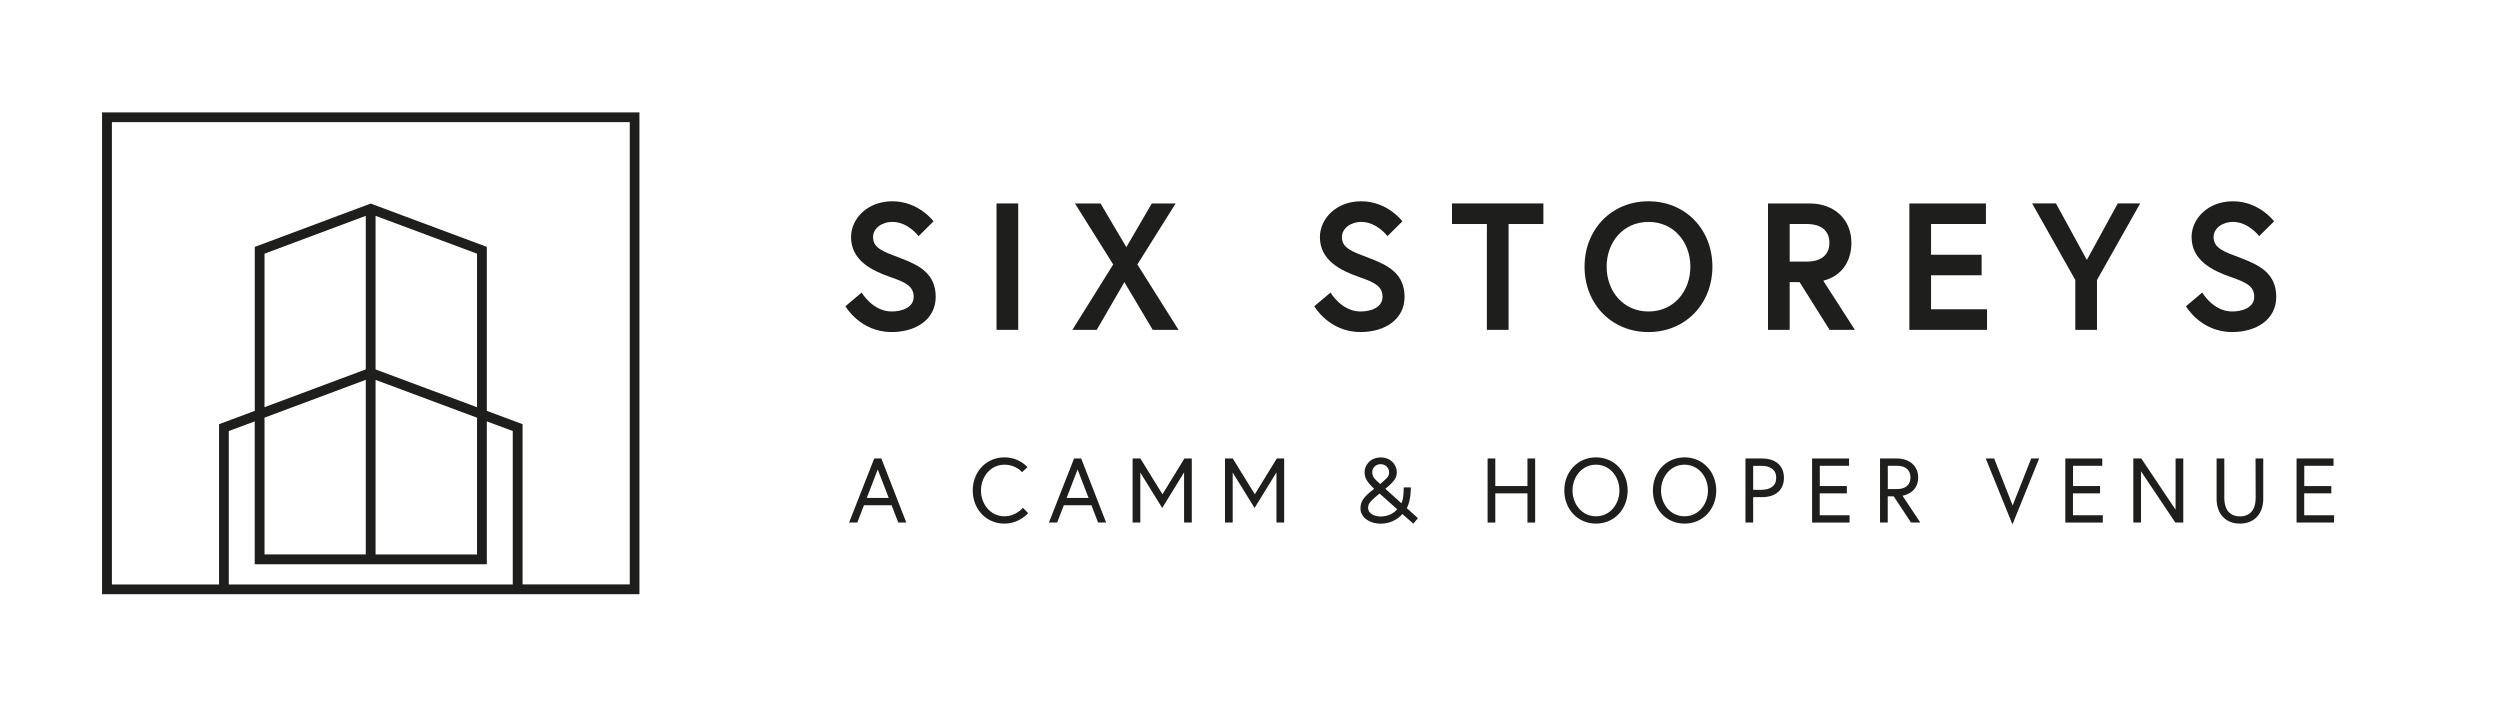 <svg version="1.1" xmlns="http://www.w3.org/2000/svg" xmlns:xlink="http://www.w3.org/1999/xlink" x="0px" y="0px" viewBox="0 0 382.68 107.72" style="enable-background:new 0 0 382.68 107.72;" xml:space="preserve">
<style type="text/css">
	.st0{display:none;}
	.st1{display:inline;}
	.st2{fill:#FFFFFF;}
	.st3{fill:#1E1E1C;}
</style>
<g id="BLACK">
	<g>
		<g>
			<path class="st3" d="M133.82,70.18h1.09l3.82,9.81h-1.23l-1.02-2.65h-4.23l-1.02,2.65h-1.26L133.82,70.18z M132.68,76.22h3.36
				l-1.68-4.36L132.68,76.22z"></path>
			<path class="st3" d="M156.45,72.28c0,0-0.91-1.15-2.7-1.15c-2.13,0-3.59,1.86-3.59,3.95c0,2.09,1.46,3.95,3.59,3.95
				c1.78,0,2.83-1.3,2.83-1.3l0.8,0.81c0,0-1.33,1.61-3.63,1.61c-2.83,0-4.85-2.24-4.85-5.07c0-2.83,2.02-5.07,4.85-5.07
				c2.3,0,3.52,1.5,3.52,1.5L156.45,72.28z"></path>
			<path class="st3" d="M164.41,70.18h1.09l3.82,9.81h-1.23l-1.02-2.65h-4.23l-1.02,2.65h-1.26L164.41,70.18z M163.27,76.22h3.36
				l-1.68-4.36L163.27,76.22z"></path>
			<path class="st3" d="M174.56,70.18l3.38,5.48l3.36-5.48h1.13v9.81h-1.18v-7.68l-3.35,5.45l-3.35-5.43v7.66h-1.18v-9.81H174.56z"></path>
			<path class="st3" d="M188.7,70.18l3.38,5.48l3.36-5.48h1.13v9.81h-1.18v-7.68l-3.35,5.45l-3.35-5.43v7.66h-1.18v-9.81H188.7z"></path>
			<path class="st3" d="M215.96,74.61c0,2.19-0.62,3.17-0.62,3.17l1.71,1.54l-0.71,0.84l-1.68-1.48c-0.69,0.85-1.95,1.48-3.29,1.48
				c-1.93,0-3.12-1.13-3.12-2.31c0-1.08,0.39-1.71,2.1-3.04c-1.12-1.01-1.47-1.68-1.47-2.55c0-1.06,0.88-2.24,2.47-2.24
				s2.46,1.19,2.46,2.24c0,0.83-0.28,1.34-1.75,2.56l2.45,2.21c0,0,0.36-0.46,0.36-2.42H215.96z M213.87,77.95l-2.7-2.41l-0.04,0.04
				c-1.18,0.97-1.71,1.44-1.71,2.12c0,0.98,1.02,1.36,1.95,1.36C212.35,79.06,213.33,78.63,213.87,77.95z M211.27,74.1
				c1.23-1.08,1.36-1.21,1.36-1.85c0-0.6-0.53-1.2-1.29-1.2c-0.81,0-1.29,0.63-1.29,1.2C210.05,73.15,210.62,73.46,211.27,74.1z"></path>
			<path class="st3" d="M233.81,70.18h1.18v9.81h-1.18v-4.47h-4.92v4.47h-1.18v-9.81h1.18v4.22h4.92V70.18z"></path>
			<path class="st3" d="M249.15,75.08c0,2.83-2.02,5.07-4.85,5.07s-4.85-2.24-4.85-5.07c0-2.83,2.02-5.07,4.85-5.07
				S249.15,72.25,249.15,75.08z M247.89,75.08c0-2.09-1.44-3.95-3.59-3.95s-3.59,1.86-3.59,3.95c0,2.09,1.44,3.95,3.59,3.95
				S247.89,77.17,247.89,75.08z"></path>
			<path class="st3" d="M262.71,75.08c0,2.83-2.02,5.07-4.85,5.07s-4.85-2.24-4.85-5.07c0-2.83,2.02-5.07,4.85-5.07
				S262.71,72.25,262.71,75.08z M261.44,75.08c0-2.09-1.44-3.95-3.59-3.95s-3.59,1.86-3.59,3.95c0,2.09,1.44,3.95,3.59,3.95
				S261.44,77.17,261.44,75.08z"></path>
			<path class="st3" d="M267.18,70.18h2.54c2.05,0,3.35,1.08,3.35,2.96s-1.3,2.96-3.35,2.96h-1.36v3.89h-1.18V70.18z M269.65,74.97
				c1.33,0,2.24-0.59,2.24-1.83c0-1.25-0.91-1.83-2.24-1.83h-1.29v3.67H269.65z"></path>
			<path class="st3" d="M278.55,74.4h4.15v1.12h-4.15v3.35h4.57v1.12h-5.74v-9.81h5.66v1.12h-4.48V74.4z"></path>
			<path class="st3" d="M287.79,70.18h2.55c1.95,0,3.28,1.15,3.28,2.9c0,2.33-2.12,2.76-2.4,2.8l2.72,4.1h-1.42l-2.65-4.01h-0.91
				v4.01h-1.18V70.18z M292.44,73.08c0-1.08-0.71-1.78-2.03-1.78h-1.44v3.56h1.44C291.73,74.86,292.44,74.16,292.44,73.08z"></path>
			<path class="st3" d="M308.05,80.27l-4.09-10.09h1.29l2.83,7.19l2.84-7.19h1.22L308.05,80.27z"></path>
			<path class="st3" d="M317.31,74.4h4.15v1.12h-4.15v3.35h4.57v1.12h-5.74v-9.81h5.66v1.12h-4.48V74.4z"></path>
			<path class="st3" d="M327.77,70.18l5.25,7.84v-7.84h1.18v9.81h-1.22l-5.25-7.84v7.84h-1.18v-9.81H327.77z"></path>
			<path class="st3" d="M345.26,70.18h1.18v6.19c0,2.23-1.33,3.78-3.57,3.78s-3.57-1.55-3.57-3.78v-6.19h1.18c0,0,0,2.83,0,6.07
				c0,1.58,0.7,2.79,2.4,2.79c1.69,0,2.4-1.21,2.4-2.79C345.26,73.01,345.26,70.18,345.26,70.18z"></path>
			<path class="st3" d="M352.71,74.4h4.15v1.12h-4.15v3.35h4.57v1.12h-5.74v-9.81h5.66v1.12h-4.48V74.4z"></path>
		</g>
		<path class="st3" id="site-header-svg" d="M15.62,17.2v73.76h17.9h46.46h17.9V17.2H15.62z M35.02,89.46V65.98l3.97-1.48v21.87h35.53V64.5l3.97,1.48
			v23.49H35.02z M73.02,62.34l-15.53-5.79V33.04l15.53,5.79V62.34z M57.49,58.15l15.53,5.79v20.93H57.49V58.15z M55.99,56.54
			l-15.5,5.79v-23.5l15.5-5.79V56.54z M55.99,58.14v26.72h-15.5V63.93L55.99,58.14z M96.39,89.46h-16.4V64.93l-5.47-2.04V37.79
			l-17.78-6.63l-17.74,6.63v25.1l-5.47,2.04v24.53h-16.4V18.7h79.27V89.46z"></path>
		<g>
			<g>
				<path class="st3" d="M136.32,42.42c-2.85-0.99-6.05-2.54-6.05-6.14c0-2.74,2.43-5.47,6.33-5.47c4.03,0,6.3,3.07,6.3,3.07
					l-2.29,2.27c0,0-1.6-2.18-4.01-2.18c-1.66,0-2.96,1.02-2.96,2.32c0,1.69,1.52,2.21,4.17,3.21c2.96,1.11,5.42,2.43,5.42,5.94
					c0,3.51-3.1,5.39-6.74,5.39c-4.84,0-7.08-3.95-7.08-3.95l2.49-2.1c0,0,1.66,2.9,4.59,2.9c1.66,0,3.37-0.66,3.37-2.24
					C139.85,43.8,138.61,43.22,136.32,42.42z"></path>
			</g>
			<g>
				<path class="st3" d="M152.54,31.14h3.32v19.35h-3.32V31.14z"></path>
			</g>
			<g>
				<path class="st3" d="M172.11,43.19l-4.23,7.3h-3.73l6.25-10.01l-5.86-9.34h3.92l3.95,6.69l3.9-6.69h3.65l-5.86,9.34l6.3,10.01
					h-3.95L172.11,43.19z"></path>
			</g>
			<g>
				<path class="st3" d="M208.09,42.42c-2.85-0.99-6.05-2.54-6.05-6.14c0-2.74,2.43-5.47,6.33-5.47c4.03,0,6.3,3.07,6.3,3.07
					l-2.29,2.27c0,0-1.6-2.18-4.01-2.18c-1.66,0-2.96,1.02-2.96,2.32c0,1.69,1.52,2.21,4.17,3.21c2.96,1.11,5.42,2.43,5.42,5.94
					c0,3.51-3.1,5.39-6.74,5.39c-4.84,0-7.08-3.95-7.08-3.95l2.49-2.1c0,0,1.66,2.9,4.59,2.9c1.66,0,3.37-0.66,3.37-2.24
					C211.63,43.8,210.38,43.22,208.09,42.42z"></path>
			</g>
			<g>
				<path class="st3" d="M227.6,34.29h-5.34v-3.15h13.99v3.15h-5.33v16.2h-3.32V34.29z"></path>
			</g>
			<g>
				<path class="st3" d="M262.12,40.82c0,5.72-4.15,10.01-9.79,10.01c-5.64,0-9.78-4.28-9.78-10.01s4.15-10.01,9.78-10.01
					C257.98,30.81,262.12,35.09,262.12,40.82z M258.75,40.82c0-3.73-2.51-6.85-6.41-6.85s-6.41,3.12-6.41,6.85
					c0,3.73,2.51,6.86,6.41,6.86S258.75,44.55,258.75,40.82z"></path>
			</g>
			<g>
				<path class="st3" d="M270.63,31.14h6.36c3.84,0,6.41,2.49,6.41,6.03c0,2.9-1.55,5.11-4.31,5.8l4.84,7.52h-3.87l-4.59-7.3h-1.52
					v7.3h-3.32V31.14z M280.03,37.17c0-1.91-1.33-2.88-3.45-2.88h-2.63v5.75h2.63C278.7,40.04,280.03,39.07,280.03,37.17z"></path>
			</g>
			<g>
				<path class="st3" d="M295.59,38.99h7.74v3.15h-7.74v5.2h8.57v3.15h-11.89V31.14h11.72v3.15h-8.4V38.99z"></path>
			</g>
			<g>
				<path class="st3" d="M320.99,50.49h-3.32v-7.63l-6.61-11.72h3.65l4.73,8.65l4.73-8.65h3.43l-6.61,11.72V50.49z"></path>
			</g>
			<g>
				<path class="st3" d="M341.52,42.42c-2.85-0.99-6.05-2.54-6.05-6.14c0-2.74,2.43-5.47,6.33-5.47c4.03,0,6.3,3.07,6.3,3.07
					l-2.29,2.27c0,0-1.6-2.18-4.01-2.18c-1.66,0-2.96,1.02-2.96,2.32c0,1.69,1.52,2.21,4.17,3.21c2.96,1.11,5.42,2.43,5.42,5.94
					c0,3.51-3.1,5.39-6.74,5.39c-4.84,0-7.08-3.95-7.08-3.95l2.49-2.1c0,0,1.66,2.9,4.59,2.9c1.66,0,3.37-0.66,3.37-2.24
					C345.06,43.8,343.82,43.22,341.52,42.42z"></path>
			</g>
		</g>
	</g>
	<g>
		<g>
			<path class="st3" d="M894.63,322.97c-2.27-0.79-4.82-2.02-4.82-4.88c0-2.18,1.94-4.36,5.04-4.36c3.21,0,5.02,2.44,5.02,2.44
				l-1.83,1.8c0,0-1.28-1.74-3.19-1.74c-1.32,0-2.35,0.81-2.35,1.85c0,1.34,1.21,1.76,3.32,2.55c2.35,0.88,4.31,1.94,4.31,4.73
				c0,2.79-2.46,4.29-5.37,4.29c-3.85,0-5.63-3.15-5.63-3.15l1.98-1.67c0,0,1.32,2.31,3.65,2.31c1.32,0,2.68-0.53,2.68-1.78
				C897.44,324.07,896.45,323.61,894.63,322.97z"></path>
		</g>
		<g>
			<path class="st3" d="M907.54,313.99h2.64v15.4h-2.64V313.99z"></path>
		</g>
		<g>
			<path class="st3" d="M923.12,323.59l-3.37,5.81h-2.97l4.97-7.97l-4.66-7.44h3.12l3.15,5.32l3.1-5.32h2.9l-4.66,7.44l5.02,7.97
				h-3.15L923.12,323.59z"></path>
		</g>
		<g>
			<path class="st3" d="M951.76,322.97c-2.27-0.79-4.82-2.02-4.82-4.88c0-2.18,1.94-4.36,5.04-4.36c3.21,0,5.02,2.44,5.02,2.44
				l-1.83,1.8c0,0-1.28-1.74-3.19-1.74c-1.32,0-2.35,0.81-2.35,1.85c0,1.34,1.21,1.76,3.32,2.55c2.35,0.88,4.31,1.94,4.31,4.73
				c0,2.79-2.46,4.29-5.37,4.29c-3.85,0-5.63-3.15-5.63-3.15l1.98-1.67c0,0,1.32,2.31,3.65,2.31c1.32,0,2.68-0.53,2.68-1.78
				C954.58,324.07,953.59,323.61,951.76,322.97z"></path>
		</g>
		<g>
			<path class="st3" d="M967.29,316.5h-4.25v-2.51h11.13v2.51h-4.25v12.89h-2.64V316.5z"></path>
		</g>
		<g>
			<path class="st3" d="M994.77,321.69c0,4.55-3.3,7.97-7.79,7.97c-4.49,0-7.79-3.41-7.79-7.97s3.3-7.96,7.79-7.96
				C991.47,313.73,994.77,317.14,994.77,321.69z M992.09,321.69c0-2.97-2-5.46-5.1-5.46s-5.1,2.49-5.1,5.46c0,2.97,2,5.46,5.1,5.46
				S992.09,324.66,992.09,321.69z"></path>
		</g>
		<g>
			<path class="st3" d="M1001.55,313.99h5.06c3.06,0,5.1,1.98,5.1,4.8c0,2.31-1.23,4.07-3.43,4.62l3.85,5.98h-3.08l-3.65-5.81h-1.21
				v5.81h-2.64V313.99z M1009.03,318.79c0-1.52-1.06-2.29-2.75-2.29h-2.09v4.58h2.09C1007.97,321.08,1009.03,320.31,1009.03,318.79z
				"></path>
		</g>
		<g>
			<path class="st3" d="M1021.41,320.24h6.16v2.51h-6.16v4.14h6.82v2.51h-9.46v-15.4h9.33v2.51h-6.69V320.24z"></path>
		</g>
		<g>
			<path class="st3" d="M1041.63,329.4h-2.64v-6.07l-5.26-9.33h2.9l3.76,6.89l3.76-6.89h2.73l-5.26,9.33V329.4z"></path>
		</g>
		<g>
			<path class="st3" d="M1057.98,322.97c-2.27-0.79-4.82-2.02-4.82-4.88c0-2.18,1.94-4.36,5.04-4.36c3.21,0,5.02,2.44,5.02,2.44
				l-1.83,1.8c0,0-1.28-1.74-3.19-1.74c-1.32,0-2.35,0.81-2.35,1.85c0,1.34,1.21,1.76,3.32,2.55c2.35,0.88,4.31,1.94,4.31,4.73
				c0,2.79-2.46,4.29-5.37,4.29c-3.85,0-5.63-3.15-5.63-3.15l1.98-1.67c0,0,1.32,2.31,3.65,2.31c1.32,0,2.68-0.53,2.68-1.78
				C1060.79,324.07,1059.8,323.61,1057.98,322.97z"></path>
		</g>
	</g>
</g>
</svg>